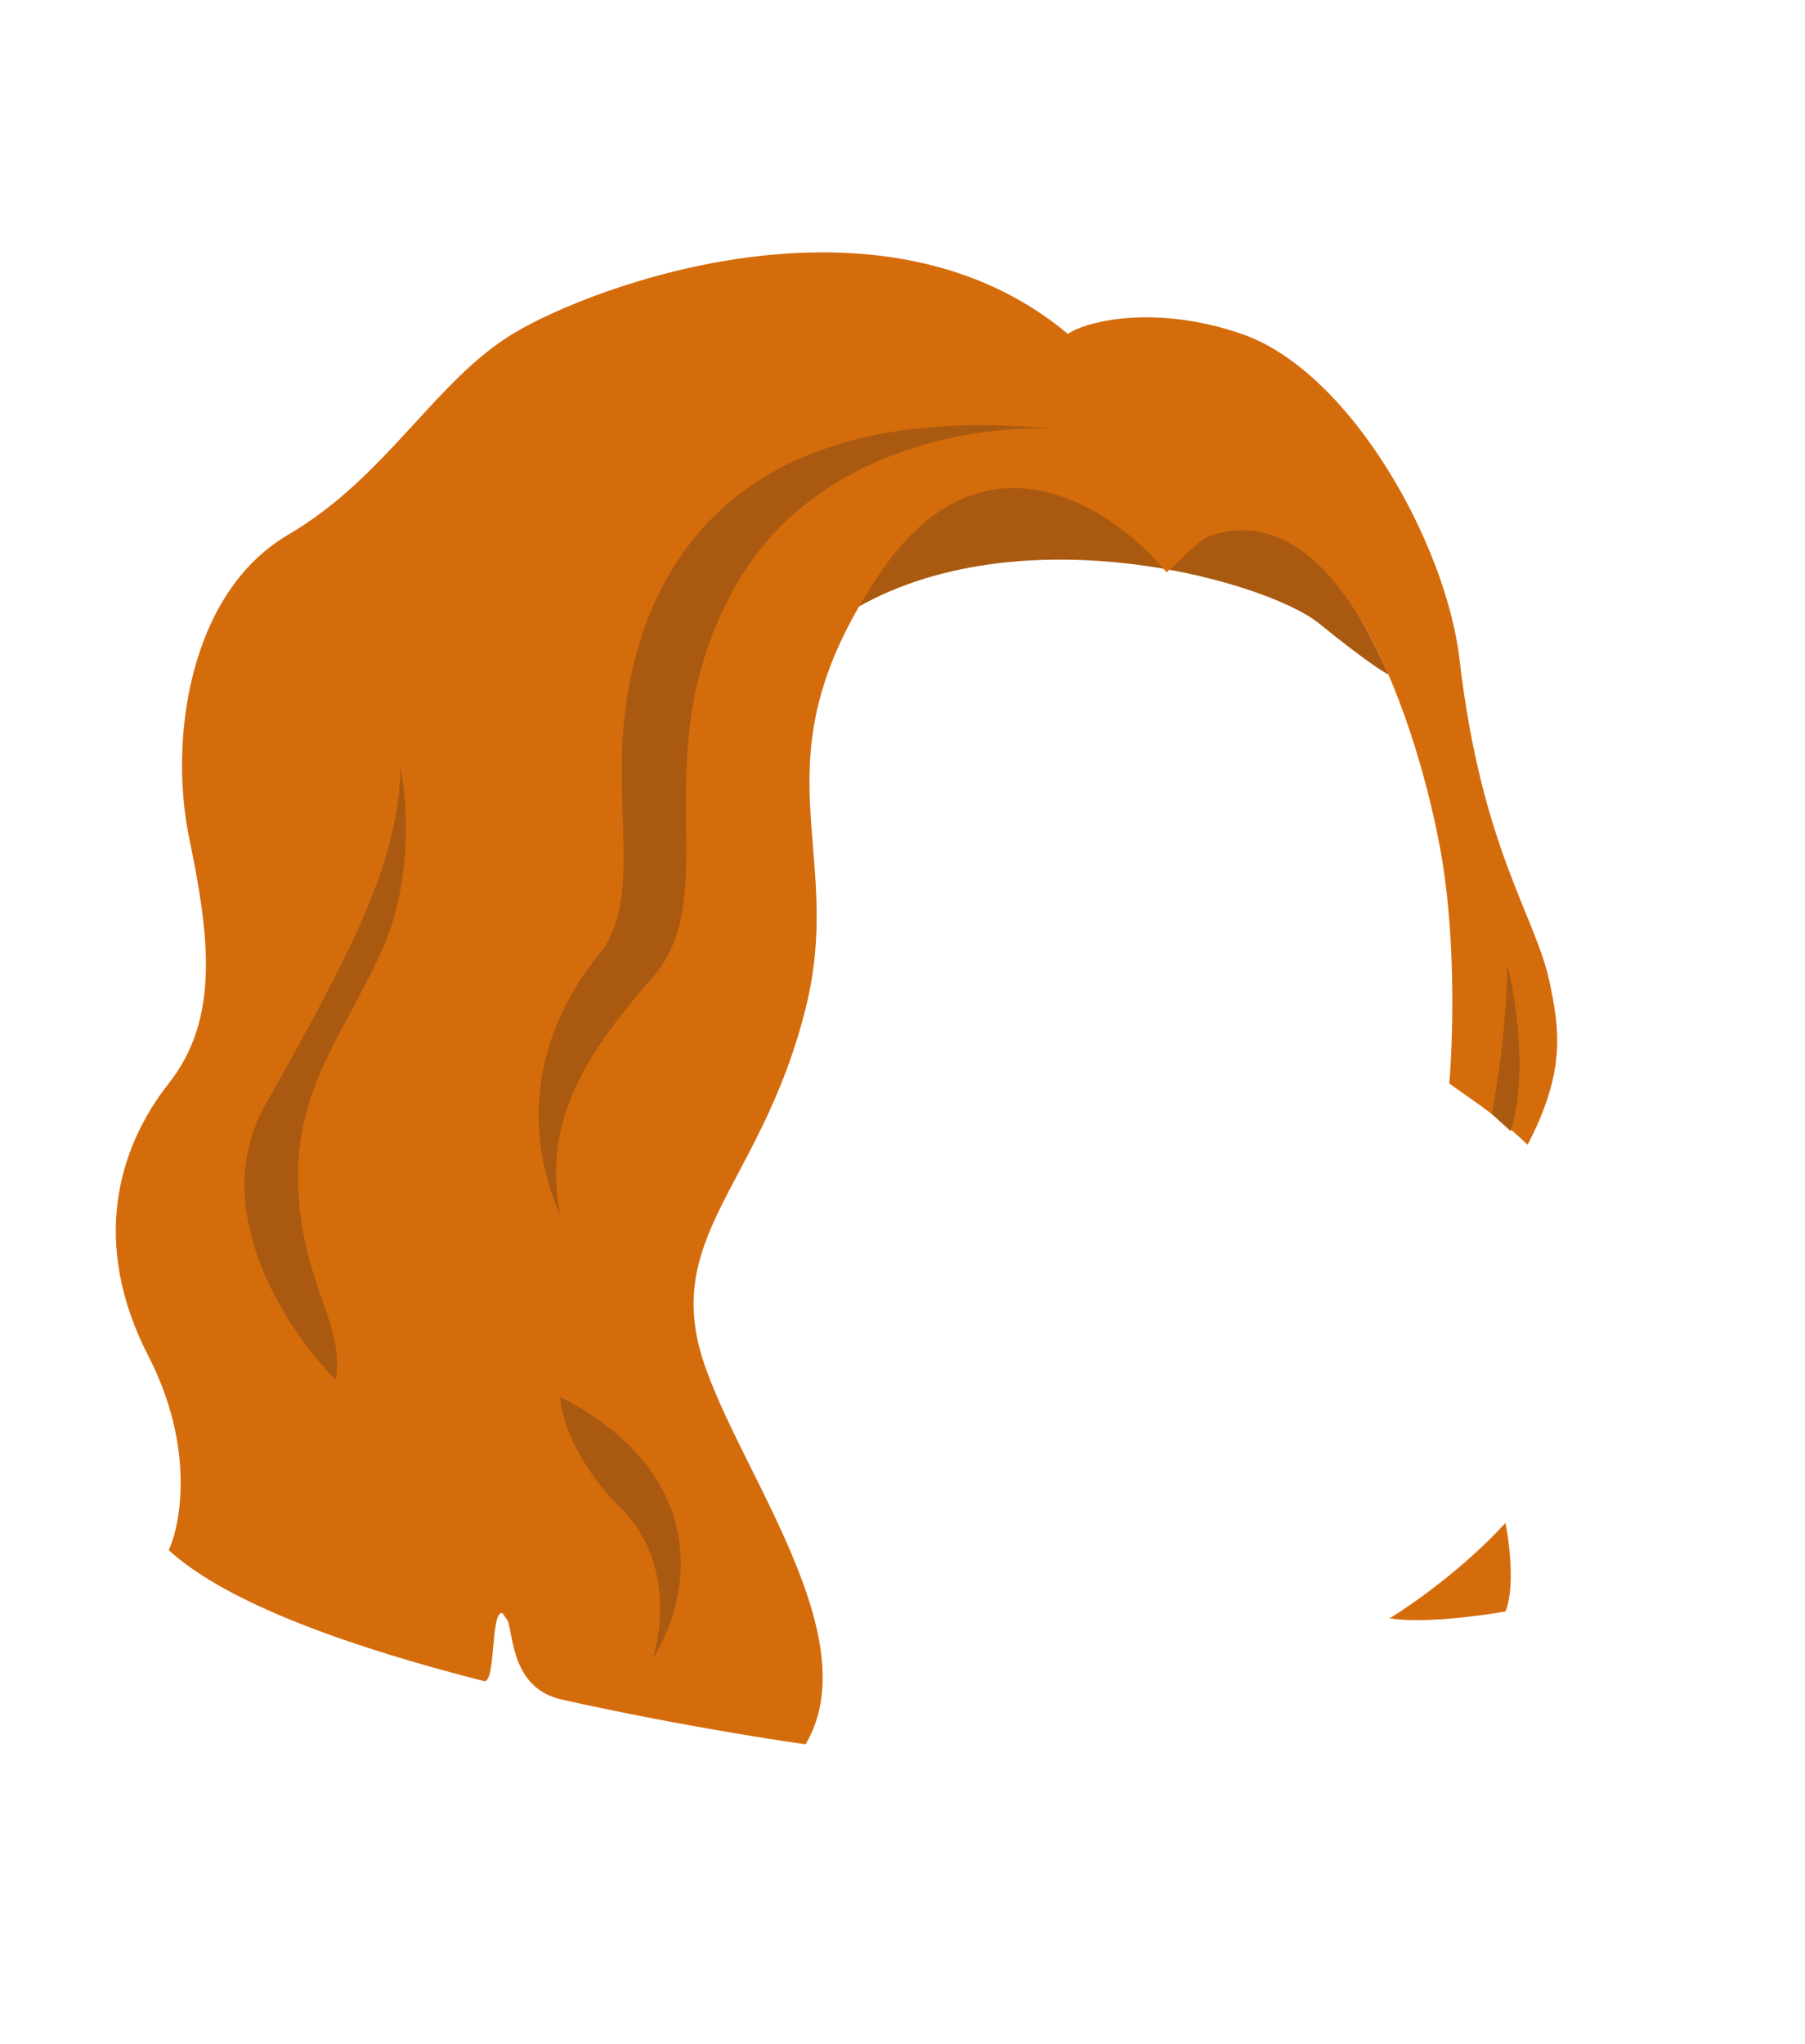 <svg width="530" height="600" viewBox="0 0 530 600" fill="none" xmlns="http://www.w3.org/2000/svg">
<path d="M96.236 287.788C96.118 292.383 96.18 296.989 96.431 301.59C134.52 308.062 152.56 348.893 156.819 368.5C156.819 368.5 168.152 369.167 170.819 367C184.819 359.667 209.719 329.6 197.319 268C191.319 240 195.319 217.706 244.319 183C293.319 148.294 371.319 170 387.319 183C400.119 193.4 406.254 197.333 407.721 198C373.556 120.458 304.414 109.621 304.414 109.621C168.964 75.089 111.562 217.707 111.566 217.706C102.724 239.725 96.858 263.438 96.236 287.788Z" fill="#AA5A10"/>
<path d="M342.553 168C327.22 149.333 288.953 123.2 258.553 168C220.553 224 248.553 248 236.553 296C224.553 344 198.553 360 204.553 392C210.553 424 256.553 478 236.553 512C236.553 512 203.825 507.503 165.052 498.886C150.803 495.72 150.837 481.517 149.159 475.83L147.552 473.5C143.907 472.633 145.733 494.359 142.052 493.423C104.916 483.983 67.026 471.075 49.553 455C53.219 447 57.153 424.4 43.553 398C26.553 365 34.553 337 49.553 318C64.553 299 61.553 275 55.553 246C49.553 217 55.553 174 84.552 157C113.552 140 127.553 112 150.552 98C173.552 84 258.553 52 313.552 98C318.886 94.333 338.953 89.2 364.553 98C396.553 109 424.631 159.712 428.552 193.5C435.052 249.5 451.052 269 455.052 288.5C457.728 301.543 460.052 314 448.552 336C438.552 326.5 431.552 322.5 425.553 318C426.553 306.667 427.553 277.8 423.553 253C418.553 222 397.052 144.5 356.052 157C351.719 158.5 349.753 161.6 342.553 168Z" fill="#D56C0C"/>
<path d="M442.052 473C444.852 466.2 443.219 452.833 442.052 447C430.052 460.2 414.386 471.167 408.052 475C417.253 476.6 434.552 474.333 442.052 473Z" fill="#D56C0C"/>
<path d="M216.552 171C239.752 131 288.886 124.333 310.552 126C193.552 114 182.552 194 182.552 225C182.552 249.8 185.552 264 177.552 278C148.552 312.5 159.219 344.667 164.552 357C159.552 331 169.552 312 191.552 287C213.552 262 187.552 221 216.552 171Z" fill="#AA5A10"/>
<path d="M182.552 443C168.152 428.6 164.552 415 164.552 410C210.952 434 201.886 471.333 191.552 487C194.552 478.333 196.952 457.4 182.552 443Z" fill="#AA5A10"/>
<path d="M112.552 278C121.352 258 119.552 234.333 117.552 225C117.552 255 98.552 287 77.552 325C60.752 355.4 84.552 391 98.552 405C101.552 389 88.552 377 87.552 348C86.552 319 101.552 303 112.552 278Z" fill="#AA5A10"/>
<path d="M443.552 332C448.753 315.6 445.052 292.5 442.552 283C442.552 299.4 439.552 319.167 438.052 327L443.552 332Z" fill="#AA5A10"/>
</svg>
